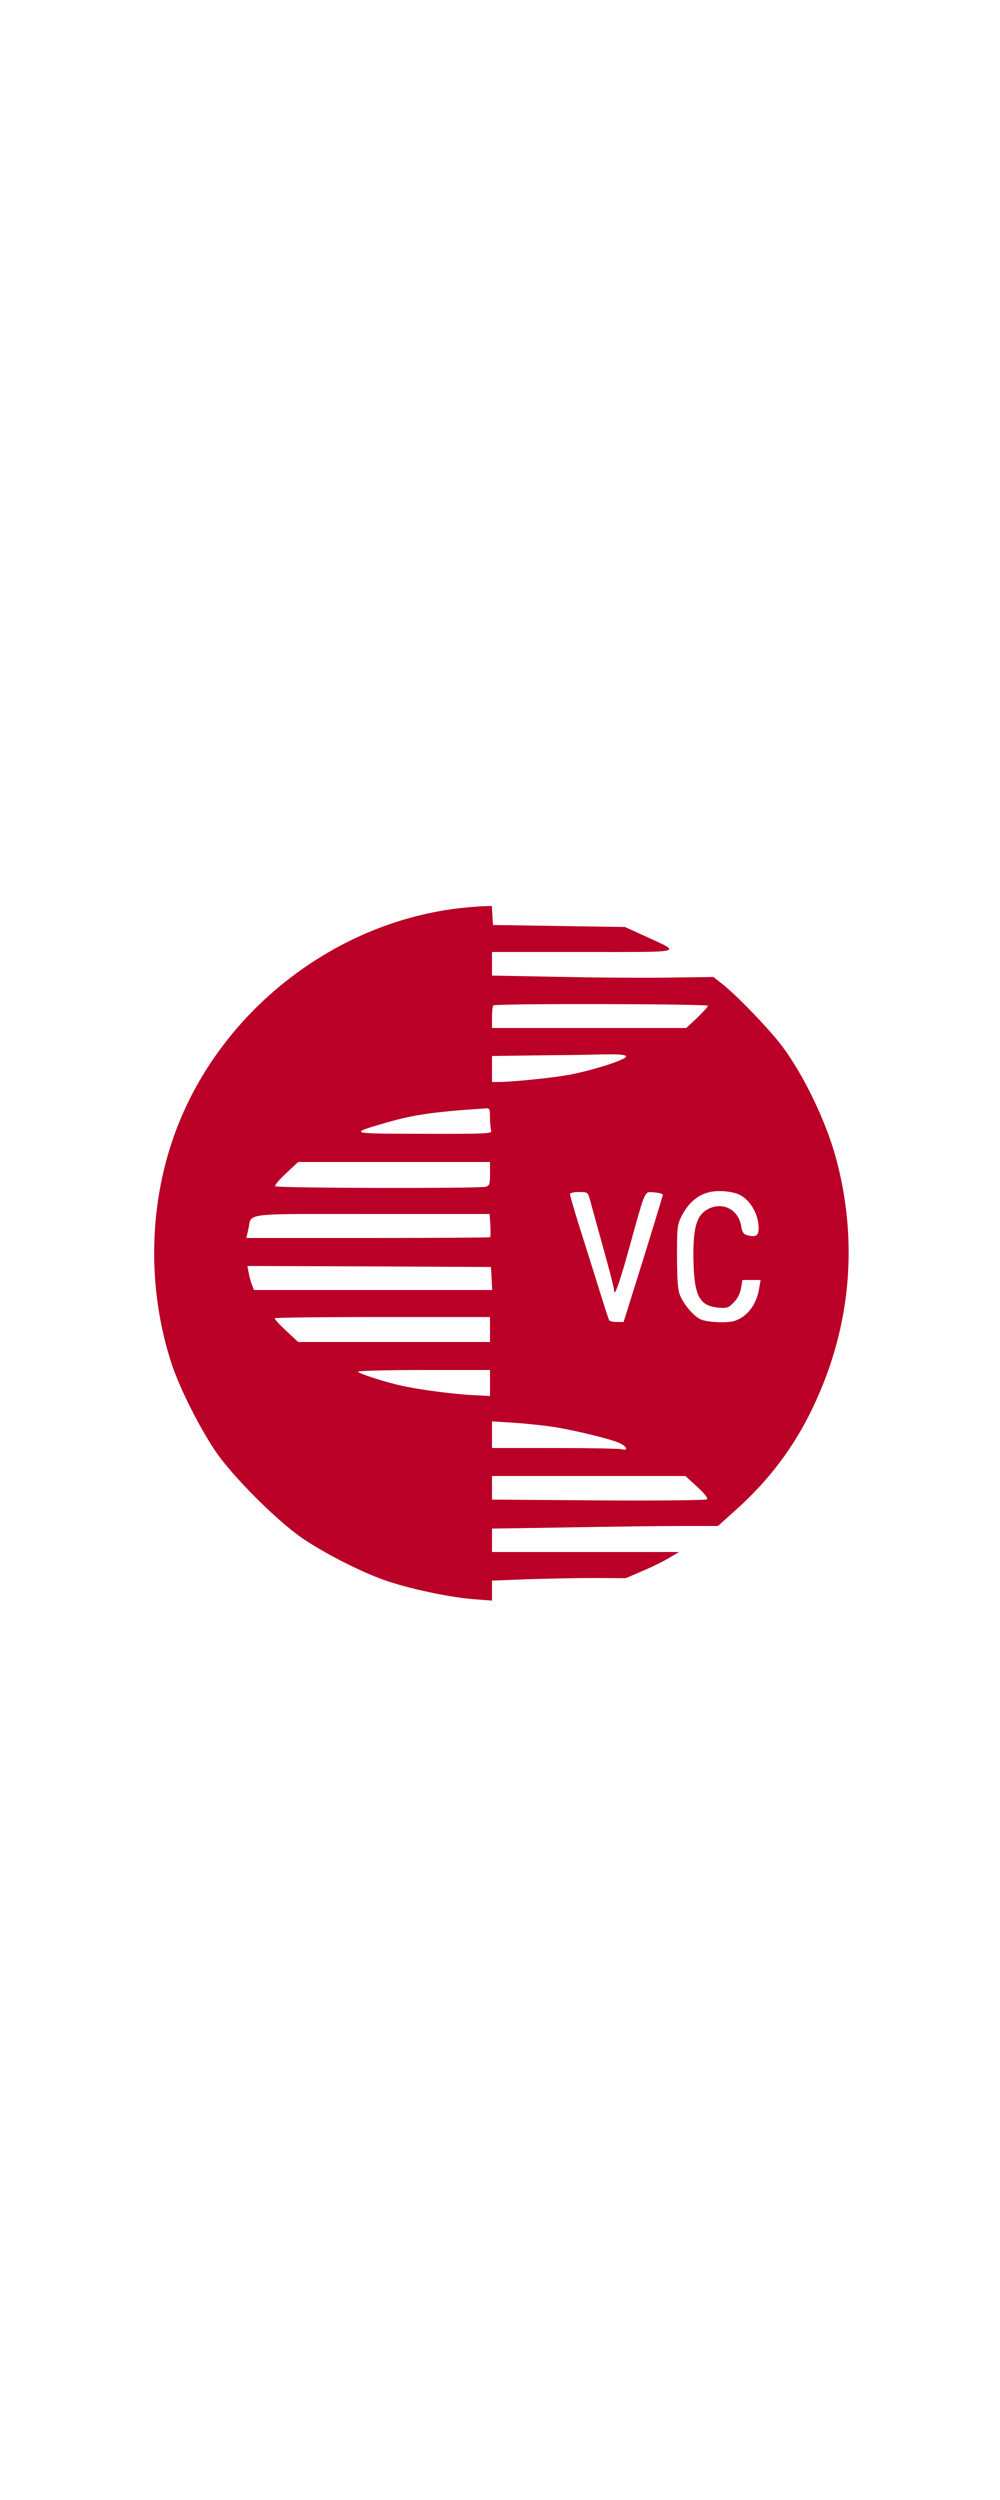 <svg xmlns="http://www.w3.org/2000/svg" width="200" preserveAspectRatio="xMidYMid meet" version="1.0" viewBox="0 0 500 500"><g fill="#ba0027" stroke="none"><path d="M2305 4210 c-603 -67 -1153 -476 -1396 -1040 -165 -382 -183 -837 -50 -1242 42 -126 147 -333 228 -448 86 -121 290 -325 413 -413 115 -81 321 -186 447 -226 123 -40 308 -78 421 -87 l92 -7 0 50 0 50 183 7 c100 3 250 6 334 6 l152 -1 83 36 c46 19 106 49 133 65 l50 30 -467 0 -468 0 0 58 0 59 383 6 c210 4 464 7 565 7 l182 0 91 82 c164 147 290 314 383 510 192 400 230 835 113 1258 -51 181 -158 403 -264 546 -66 88 -236 265 -309 320 l-37 29 -231 -3 c-127 -2 -376 0 -553 4 l-323 6 0 59 0 59 457 0 c517 0 493 -6 311 78 l-103 47 -330 5 -330 5 -3 48 -3 47 -42 -1 c-23 -1 -73 -5 -112 -9z m1235 -489 c0 -4 -24 -31 -54 -60 l-55 -51 -485 0 -486 0 0 53 c0 30 3 57 7 60 10 10 1073 8 1073 -2z m-410 -254 c0 -16 -177 -72 -290 -92 -83 -15 -283 -35 -347 -35 l-33 0 0 65 0 65 218 3 c119 1 270 3 335 5 89 1 117 -1 117 -11z m-680 -306 c0 -27 3 -56 6 -65 6 -14 -28 -16 -337 -15 -379 1 -378 0 -194 54 144 42 244 56 503 73 20 2 22 -2 22 -47z m0 -280 c0 -52 -2 -59 -22 -65 -37 -9 -1046 -7 -1052 3 -3 5 21 34 55 65 l60 56 480 0 479 0 0 -59z m1250 -106 c51 -26 90 -93 93 -158 2 -45 -11 -55 -57 -43 -18 4 -25 15 -30 45 -13 83 -92 124 -165 86 -56 -29 -75 -87 -74 -236 2 -195 27 -247 122 -257 45 -4 53 -2 79 25 19 18 32 45 37 71 l7 42 45 0 46 0 -7 -41 c-13 -82 -60 -144 -125 -164 -39 -12 -139 -6 -170 9 -35 19 -76 66 -99 115 -13 29 -16 68 -17 196 0 155 1 162 27 212 32 60 78 99 134 112 45 11 118 5 154 -14z m-749 -27 c6 -24 35 -130 65 -237 30 -107 54 -201 54 -209 0 -45 25 23 79 219 81 291 72 271 123 267 24 -2 42 -7 42 -13 -2 -10 -83 -277 -156 -507 l-40 -128 -33 0 c-19 0 -36 4 -39 8 -3 5 -28 83 -56 173 -28 90 -71 227 -96 305 -24 78 -44 146 -44 153 0 6 18 11 45 11 44 0 44 -1 56 -42z m-499 -124 c1 -31 1 -58 -1 -60 -2 -2 -278 -4 -612 -4 l-607 0 9 41 c20 87 -45 79 618 79 l589 0 4 -56z m6 -266 l3 -58 -596 0 -595 0 -11 28 c-6 15 -13 42 -16 60 l-6 32 609 -2 609 -3 3 -57z m-8 -255 l0 -63 -479 0 -480 0 -60 56 c-34 31 -59 59 -57 63 2 3 245 6 540 6 l536 0 0 -62z m0 -268 l0 -65 -97 5 c-98 6 -258 27 -343 46 -80 17 -220 62 -220 71 0 4 149 8 330 8 l330 0 0 -65z m321 -220 c100 -16 274 -58 324 -79 39 -17 49 -42 13 -32 -13 3 -164 6 -335 6 l-313 0 0 66 0 67 113 -7 c61 -4 151 -14 198 -21z m715 -299 c37 -34 55 -57 49 -63 -5 -4 -250 -7 -542 -5 l-533 4 0 59 0 59 483 0 484 0 59 -54z" transform="translate(0,500) scale(0.1,-0.1)"/></g></svg>